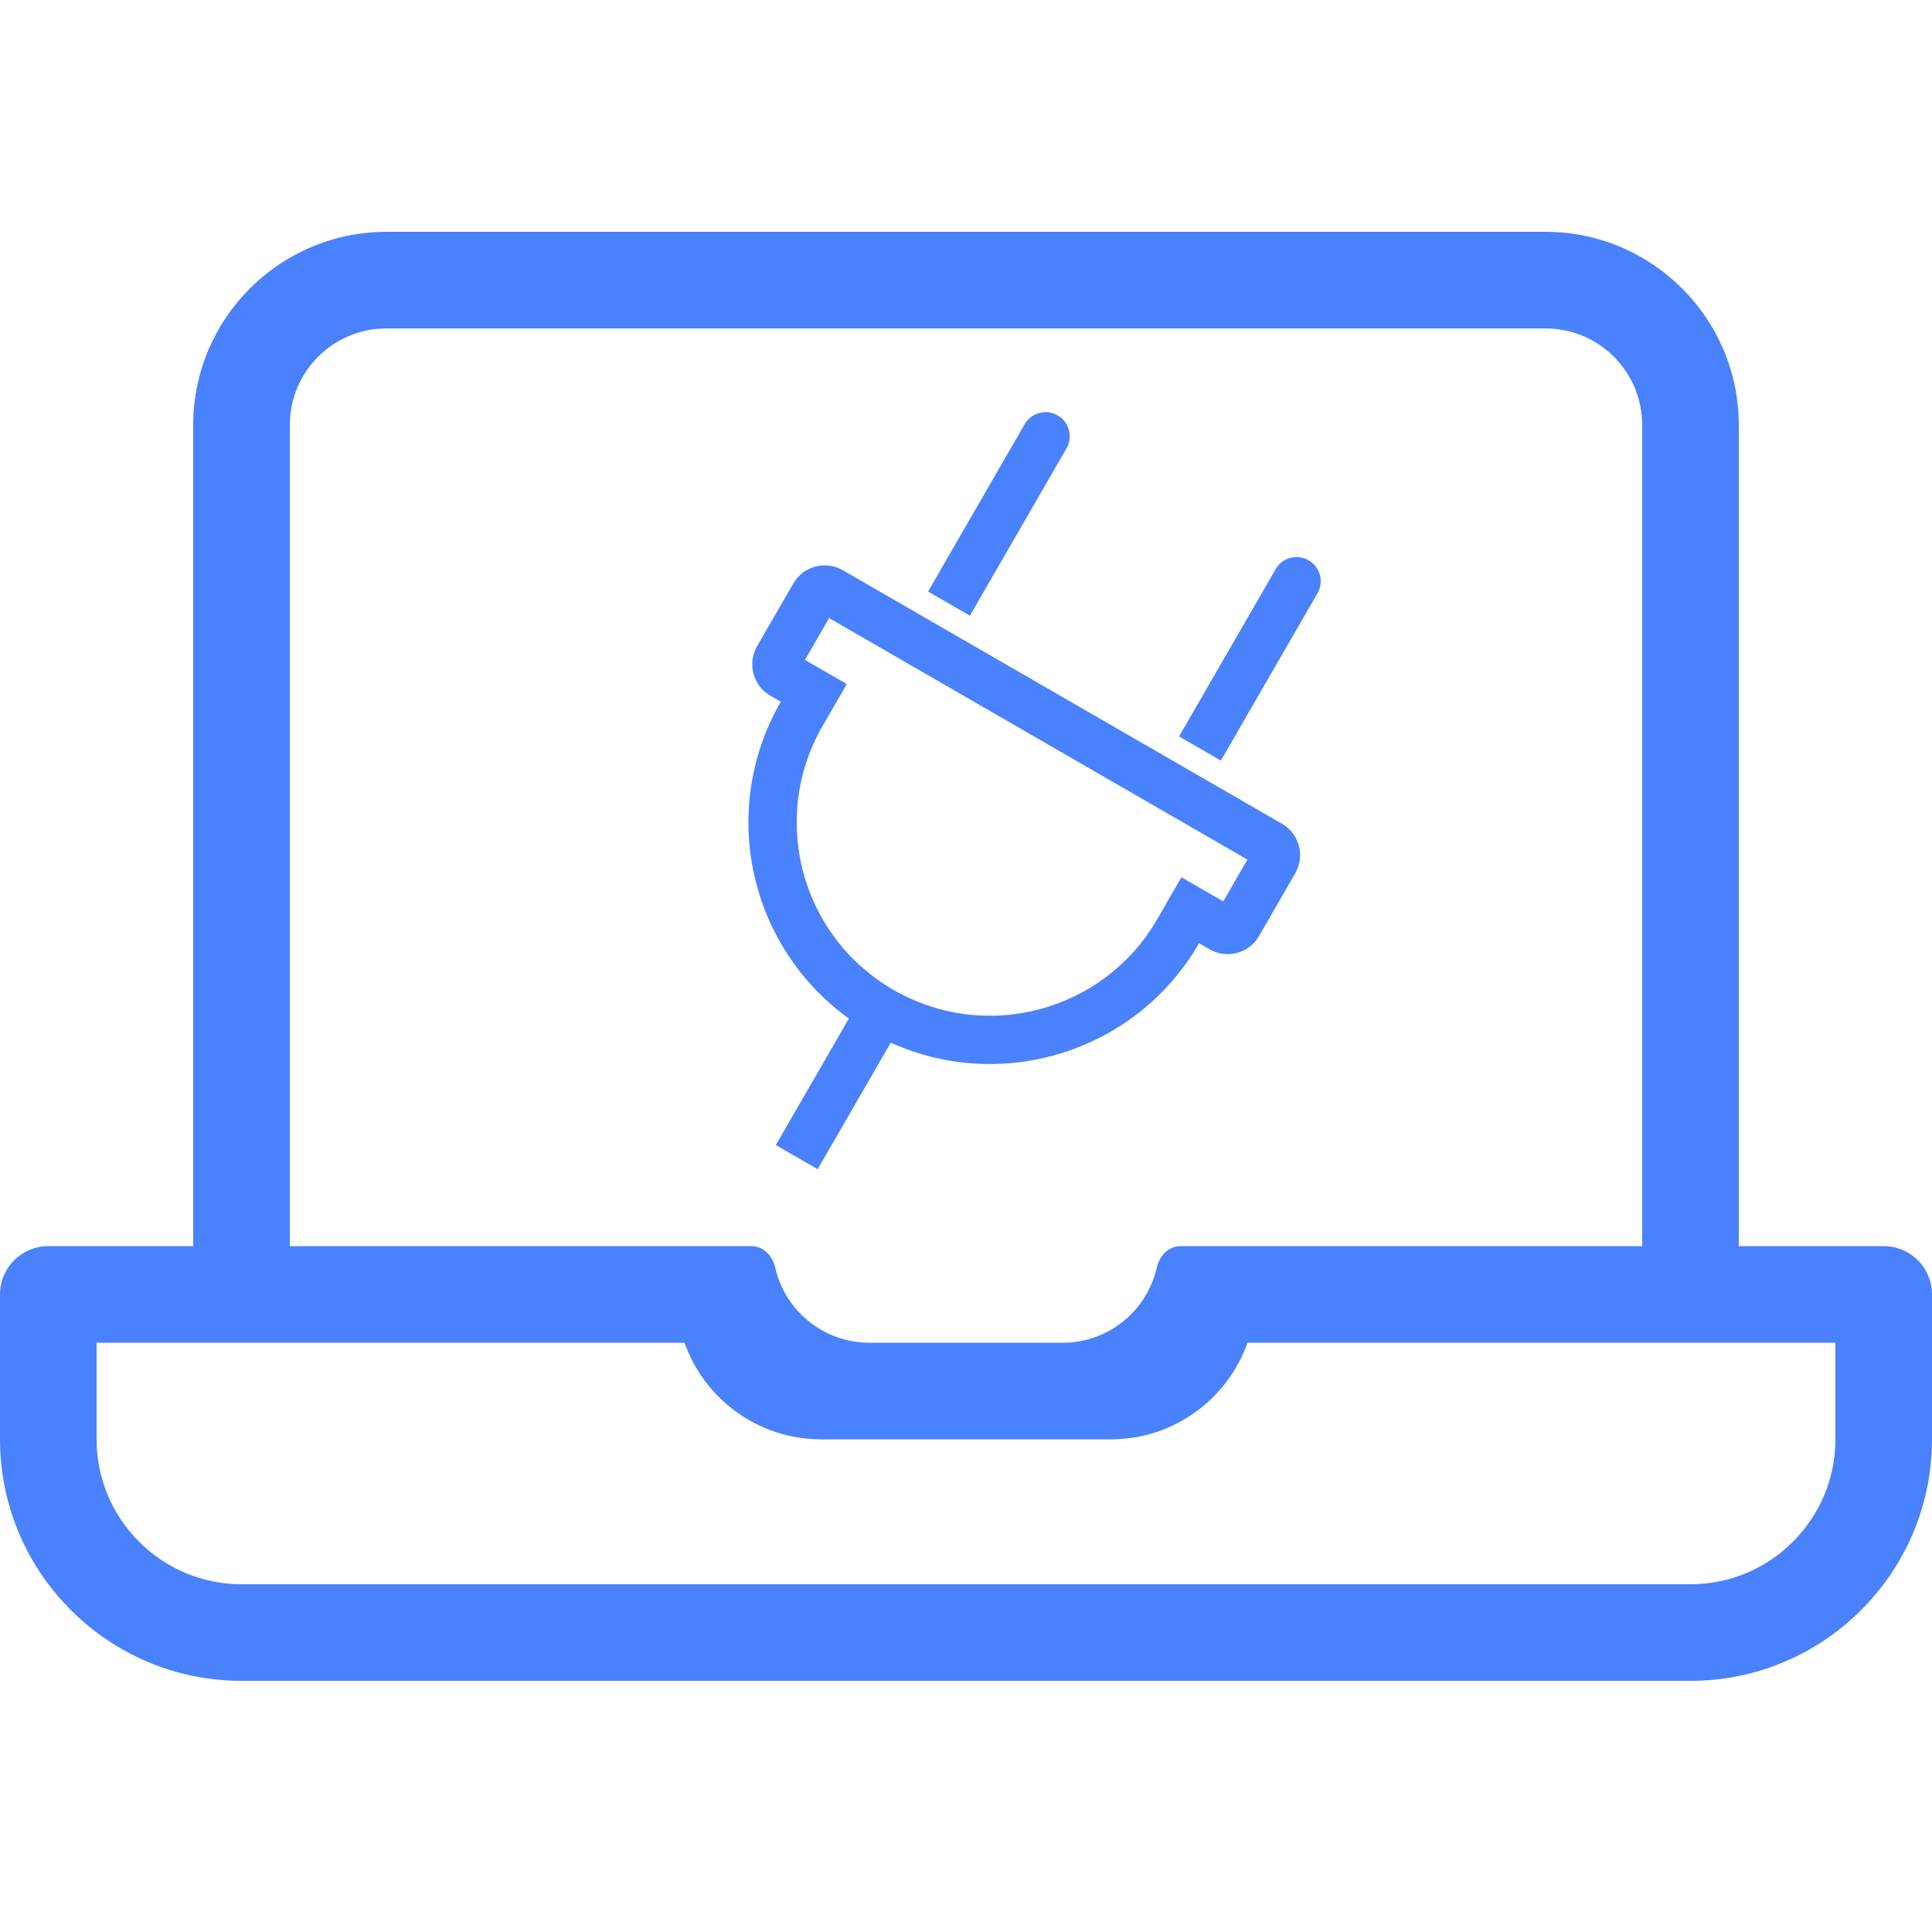 <?xml version="1.0" encoding="UTF-8"?>
<svg width="50px" height="50px" viewBox="0 0 50 50" version="1.1" xmlns="http://www.w3.org/2000/svg" xmlns:xlink="http://www.w3.org/1999/xlink">
    <!-- Generator: Sketch 53.2 (72643) - https://sketchapp.com -->
    <title>AT/ICO/LE-ChargeFromShutdown@2x</title>
    <desc>Created with Sketch.</desc>
    <g id="AT/ICO/LE-ChargeFromShutdown" stroke="none" stroke-width="1" fill="none" fill-rule="evenodd">
        <path d="M48.75,32.25 C49.441,32.25 50,32.809 50,33.5 L50,37.25 C50,40.696 47.197,43.5 43.75,43.5 L6.25,43.5 C2.803,43.5 0,40.696 0,37.25 L0,33.5 C0,32.809 0.559,32.25 1.25,32.25 L5,32.25 L5,11 C5,8.242 7.244,6 10,6 L40,6 C42.756,6 45,8.242 45,11 L45,32.25 L48.75,32.25 Z M7.5,11 L7.5,32.25 L19.443,32.25 C19.76,32.25 19.991,32.495 20.062,32.804 C20.314,33.918 21.31,34.75 22.5,34.75 L27.5,34.75 C28.69,34.75 29.686,33.918 29.938,32.804 C30.009,32.495 30.24,32.25 30.557,32.25 L42.5,32.25 L42.5,11 C42.5,9.62 41.38,8.5 40,8.5 L10,8.5 C8.62,8.5 7.5,9.62 7.5,11 Z M47.5,37.25 L47.5,34.75 L32.285,34.75 C31.77,36.205 30.381,37.25 28.75,37.25 L21.25,37.25 C19.62,37.25 18.23,36.205 17.715,34.75 L2.5,34.75 L2.5,37.25 C2.5,39.318 4.182,41 6.25,41 L43.75,41 C45.818,41 47.5,39.318 47.5,37.25 Z M33.178,21.319 C33.627,21.578 33.78,22.152 33.521,22.6 L32.584,24.224 C32.325,24.672 31.752,24.826 31.303,24.567 L31.032,24.411 C29.412,27.217 25.944,28.292 23.052,26.984 L21.161,30.259 L20.079,29.634 L21.969,26.359 C19.391,24.508 18.587,20.967 20.207,18.161 L19.937,18.005 C19.488,17.746 19.335,17.172 19.593,16.724 L20.531,15.1 C20.79,14.652 21.363,14.498 21.812,14.757 L33.178,21.319 Z M31.657,23.328 L32.282,22.246 L21.457,15.996 L20.832,17.078 L21.915,17.703 L21.29,18.786 C19.908,21.179 20.727,24.234 23.12,25.616 C25.513,26.998 28.568,26.179 29.95,23.786 L30.575,22.703 L31.657,23.328 Z M30.514,19.059 L33.014,14.729 C33.186,14.43 33.568,14.328 33.867,14.501 C34.166,14.673 34.269,15.055 34.096,15.354 L31.596,19.684 L30.514,19.059 Z M24.018,15.309 L26.518,10.979 C26.691,10.68 27.073,10.578 27.372,10.751 C27.671,10.923 27.774,11.305 27.601,11.604 L25.101,15.934 L24.018,15.309 Z" fill="#4A81FD" fill-rule="nonzero"></path>
    </g>
</svg>